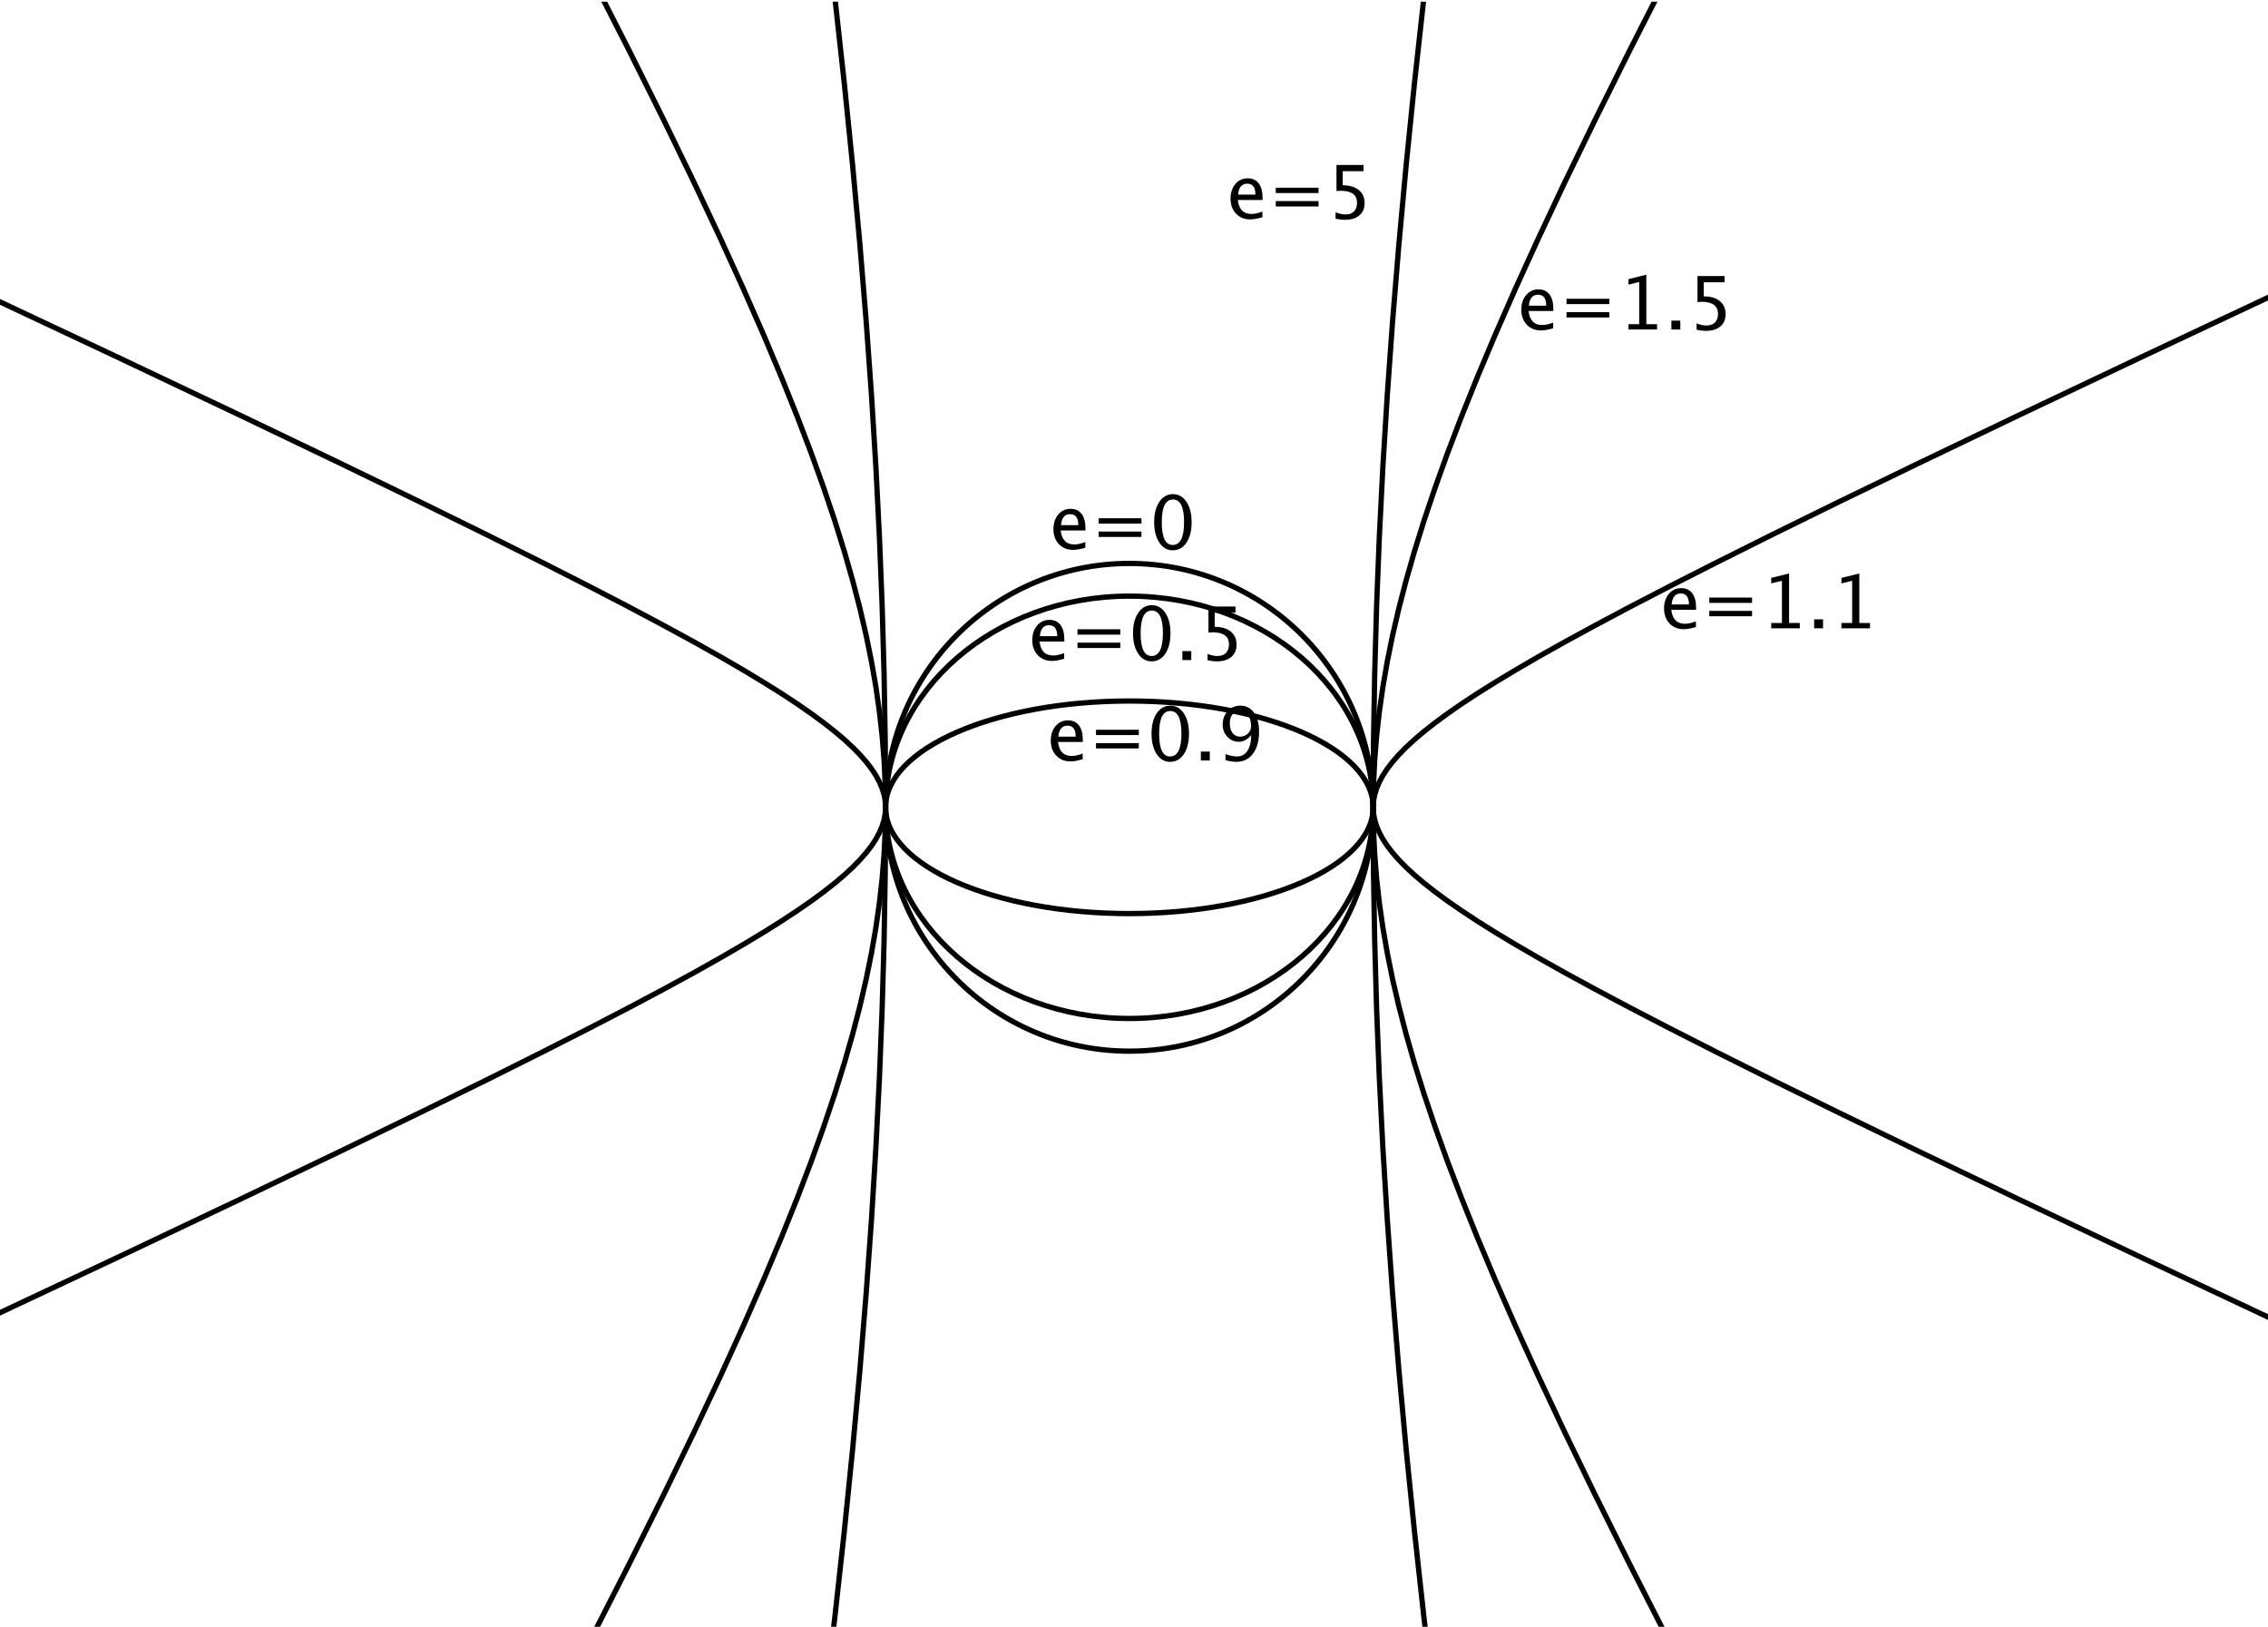 <?xml version="1.0" encoding="ISO-8859-1" standalone="no"?>

<svg 
     version="1.1"
     baseProfile="full"
     xmlns="http://www.w3.org/2000/svg"
     xmlns:xlink="http://www.w3.org/1999/xlink"
     xmlns:ev="http://www.w3.org/2001/xml-events"
     width="18.628cm"
     height="13.358cm"
     viewBox="0 0 858 614"
     >
<title>

</title>
<g stroke-linejoin="miter" stroke-dashoffset="0" stroke-dasharray="none" stroke-width="1" stroke-miterlimit="10.000" stroke-linecap="square">
<g id="misc">
</g><!-- misc -->
<g id="layer0">
<clipPath id="clip1">
  <path d="M 0 0 L 0 616.00 L 859.00 616.00 L 859.00 0 z"/>
</clipPath>
<g clip-path="url(#clip1)">
<g stroke-linejoin="round" stroke-width="2" stroke-linecap="round" fill="none" stroke-opacity="1" stroke="#000000">
  <path d="M 519.48 304.70 C 519.48 355.63 478.19 396.93 427.25 396.93 C 376.32 396.93 335.02 355.63 335.02 304.70 C 335.02 253.76 376.32 212.47 427.25 212.47 C 478.19 212.47 519.48 253.76 519.48 304.70 z"/>
<title>Cercle d</title>
<desc>d: x² + y² = 4</desc>

</g> <!-- drawing style -->
</g> <!-- clip1 -->
<clipPath id="clip2">
  <path d="M 0 0 L 0 616.00 L 859.00 616.00 L 859.00 0 z"/>
</clipPath>
<g clip-path="url(#clip2)">
<g fill-opacity="1" fill-rule="nonzero" stroke="none" fill="#000000">
  <path d="M 410.58 206.52 Q 407.87 207.34 405.94 207.34 Q 402.66 207.34 400.59 205.16 Q 398.52 202.98 398.52 199.51 Q 398.52 196.13 400.34 193.97 Q 402.17 191.81 405.01 191.81 Q 407.71 191.81 409.17 193.72 Q 410.64 195.64 410.64 199.17 L 410.63 200.00 L 401.27 200.00 Q 401.85 205.29 406.45 205.29 Q 408.13 205.29 410.58 204.39 z M 401.39 197.98 L 407.94 197.98 Q 407.94 193.83 404.85 193.83 Q 401.74 193.83 401.39 197.98 z M 415.63 202.45 L 415.63 200.42 L 431.82 200.42 L 431.82 202.45 z M 415.63 197.39 L 415.63 195.37 L 431.82 195.37 L 431.82 197.39 z M 443.63 207.51 Q 440.50 207.51 438.57 204.56 Q 436.63 201.61 436.63 196.87 Q 436.63 192.08 438.58 189.17 Q 440.53 186.26 443.72 186.26 Q 446.90 186.26 448.85 189.17 Q 450.80 192.08 450.80 196.83 Q 450.80 201.70 448.85 204.60 Q 446.90 207.51 443.63 207.51 z M 443.66 205.48 Q 447.94 205.48 447.94 196.79 Q 447.94 188.28 443.72 188.28 Q 439.51 188.28 439.51 196.87 Q 439.51 205.48 443.66 205.48 z"/>
<title>Cercle d</title>
<desc>d: x² + y² = 4</desc>

</g> <!-- drawing style -->
</g> <!-- clip2 -->
<clipPath id="clip3">
  <path d="M 0 0 L 0 616.00 L 859.00 616.00 L 859.00 0 z"/>
</clipPath>
<g clip-path="url(#clip3)">
<g stroke-linejoin="round" stroke-width="2" stroke-linecap="round" fill="none" stroke-opacity="1" stroke="#000000">
  <path d="M 519.48 304.70 C 519.48 260.59 478.19 224.83 427.25 224.83 C 376.32 224.83 335.02 260.59 335.02 304.70 C 335.02 348.81 376.32 384.57 427.25 384.57 C 478.19 384.57 519.48 348.81 519.48 304.70 z"/>
<title>El·lipse f</title>
<desc>f: x² + 1.33y² = 4</desc>

</g> <!-- drawing style -->
</g> <!-- clip3 -->
<clipPath id="clip4">
  <path d="M 0 0 L 0 616.00 L 859.00 616.00 L 859.00 0 z"/>
</clipPath>
<g clip-path="url(#clip4)">
<g fill-opacity="1" fill-rule="nonzero" stroke="none" fill="#000000">
  <path d="M 402.58 248.52 Q 399.87 249.34 397.94 249.34 Q 394.66 249.34 392.59 247.16 Q 390.52 244.98 390.52 241.51 Q 390.52 238.13 392.34 235.97 Q 394.17 233.81 397.01 233.81 Q 399.71 233.81 401.17 235.72 Q 402.64 237.64 402.64 241.17 L 402.63 242.00 L 393.27 242.00 Q 393.85 247.29 398.45 247.29 Q 400.13 247.29 402.58 246.39 z M 393.39 239.98 L 399.94 239.98 Q 399.94 235.83 396.85 235.83 Q 393.74 235.83 393.39 239.98 z M 407.63 244.45 L 407.63 242.42 L 423.82 242.42 L 423.82 244.45 z M 407.63 239.39 L 407.63 237.37 L 423.82 237.37 L 423.82 239.39 z M 435.63 249.51 Q 432.50 249.51 430.57 246.56 Q 428.63 243.61 428.63 238.87 Q 428.63 234.08 430.58 231.17 Q 432.53 228.26 435.72 228.26 Q 438.90 228.26 440.85 231.17 Q 442.80 234.08 442.80 238.83 Q 442.80 243.70 440.85 246.60 Q 438.90 249.51 435.63 249.51 z M 435.66 247.48 Q 439.94 247.48 439.94 238.79 Q 439.94 230.28 435.72 230.28 Q 431.51 230.28 431.51 238.87 Q 431.51 247.48 435.66 247.48 z M 447.30 249.00 L 447.30 245.62 L 450.67 245.62 L 450.67 249.00 z M 456.83 249.08 L 456.83 246.68 Q 458.84 247.48 460.65 247.48 Q 462.65 247.48 463.79 246.31 Q 464.93 245.13 464.93 243.07 Q 464.93 238.51 458.66 238.51 Q 457.95 238.51 457.17 238.61 L 457.17 228.77 L 467.41 228.77 L 467.41 231.12 L 459.53 231.12 L 459.53 236.45 Q 463.43 236.45 465.62 238.24 Q 467.80 240.03 467.80 243.20 Q 467.80 246.16 465.82 247.83 Q 463.83 249.51 460.30 249.51 Q 458.77 249.51 456.83 249.08 z"/>
<title>El·lipse f</title>
<desc>f: x² + 1.33y² = 4</desc>

</g> <!-- drawing style -->
</g> <!-- clip4 -->
<clipPath id="clip5">
  <path d="M 0 0 L 0 616.00 L 859.00 616.00 L 859.00 0 z"/>
</clipPath>
<g clip-path="url(#clip5)">
<g stroke-linejoin="round" stroke-width="2" stroke-linecap="round" fill="none" stroke-opacity="1" stroke="#000000">
  <path d="M 519.48 304.70 C 519.48 282.50 478.19 264.50 427.25 264.50 C 376.32 264.50 335.02 282.50 335.02 304.70 C 335.02 326.90 376.32 344.90 427.25 344.90 C 478.19 344.90 519.48 326.90 519.48 304.70 z"/>
<title>El·lipse g</title>
<desc>g: x² + 5.26y² = 4</desc>

</g> <!-- drawing style -->
</g> <!-- clip5 -->
<clipPath id="clip6">
  <path d="M 0 0 L 0 616.00 L 859.00 616.00 L 859.00 0 z"/>
</clipPath>
<g clip-path="url(#clip6)">
<g fill-opacity="1" fill-rule="nonzero" stroke="none" fill="#000000">
  <path d="M 409.58 286.52 Q 406.87 287.34 404.94 287.34 Q 401.66 287.34 399.59 285.16 Q 397.52 282.98 397.52 279.51 Q 397.52 276.13 399.34 273.97 Q 401.17 271.81 404.01 271.81 Q 406.71 271.81 408.17 273.72 Q 409.64 275.64 409.64 279.17 L 409.63 280.00 L 400.27 280.00 Q 400.85 285.29 405.45 285.29 Q 407.13 285.29 409.58 284.39 z M 400.39 277.98 L 406.94 277.98 Q 406.94 273.83 403.85 273.83 Q 400.74 273.83 400.39 277.98 z M 414.63 282.45 L 414.63 280.42 L 430.82 280.42 L 430.82 282.45 z M 414.63 277.39 L 414.63 275.37 L 430.82 275.37 L 430.82 277.39 z M 442.63 287.51 Q 439.50 287.51 437.57 284.56 Q 435.63 281.61 435.63 276.87 Q 435.63 272.08 437.58 269.17 Q 439.53 266.26 442.72 266.26 Q 445.90 266.26 447.85 269.17 Q 449.80 272.08 449.80 276.83 Q 449.80 281.70 447.85 284.60 Q 445.90 287.51 442.63 287.51 z M 442.66 285.48 Q 446.94 285.48 446.94 276.79 Q 446.94 268.28 442.72 268.28 Q 438.51 268.28 438.51 276.87 Q 438.51 285.48 442.66 285.48 z M 454.30 287.00 L 454.30 283.62 L 457.67 283.62 L 457.67 287.00 z M 463.61 286.88 L 463.61 284.59 Q 466.18 285.48 467.98 285.48 Q 470.50 285.48 471.91 283.34 Q 473.33 281.20 473.33 277.39 Q 471.28 279.92 468.67 279.92 Q 466.11 279.92 464.33 278.04 Q 462.55 276.16 462.55 273.45 Q 462.55 270.35 464.45 268.30 Q 466.34 266.26 469.21 266.26 Q 472.51 266.26 474.41 268.91 Q 476.31 271.55 476.31 276.14 Q 476.31 281.37 473.99 284.44 Q 471.67 287.51 467.72 287.51 Q 466.14 287.51 463.61 286.88 z M 465.25 272.92 Q 465.25 275.27 466.29 276.62 Q 467.34 277.98 469.16 277.98 Q 470.87 277.98 472.08 276.81 Q 473.29 275.65 473.29 274.01 Q 473.29 271.43 472.12 269.85 Q 470.95 268.27 469.05 268.27 Q 467.29 268.27 466.27 269.52 Q 465.25 270.77 465.25 272.92 z"/>
<title>El·lipse g</title>
<desc>g: x² + 5.26y² = 4</desc>

</g> <!-- drawing style -->
</g> <!-- clip6 -->
<clipPath id="clip7">
  <path d="M 0 0 L 0 616.00 L 859.00 616.00 L 859.00 0 z"/>
</clipPath>
<g clip-path="url(#clip7)">
<g stroke-linejoin="round" stroke-width="2" stroke-linecap="round" fill="none" stroke-opacity="1" stroke="#000000">
  <path d="M -220.37 1415.0 L -101.66 1206.8 L -18.210 1059.5 L 43.560 949.79 L 91.052 864.67 L 128.64 796.63 L 159.06 740.89 L 184.14 694.30 L 205.12 654.71 L 222.89 620.57 L 238.09 590.76 L 251.20 564.45 L 262.58 540.99 L 272.52 519.89 L 281.24 500.76 L 288.92 483.28 L 295.69 467.20 L 301.68 452.31 L 306.97 438.44 L 311.64 425.43 L 315.77 413.17 L 319.39 401.56 L 322.56 390.49 L 325.32 379.89 L 327.68 369.69 L 329.69 359.82 L 331.35 350.23 L 332.69 340.87 L 333.72 331.68 L 334.45 322.61 L 334.88 313.63 L 335.02 304.70 L 334.88 295.76 L 334.45 286.78 L 333.72 277.72 L 332.69 268.53 L 331.35 259.16 L 329.69 249.57 L 327.68 239.71 L 325.32 229.50 L 322.56 218.91 L 319.39 207.84 L 315.77 196.22 L 311.64 183.97 L 306.97 170.96 L 301.68 157.09 L 295.69 142.20 L 288.92 126.12 L 281.24 108.64 L 272.52 89.507 L 262.58 68.408 L 251.20 44.951 L 238.09 18.638 L 222.89 -11.169 L 205.12 -45.310 L 184.14 -84.905 L 159.06 -131.49 L 128.64 -187.23 L 91.052 -255.28 L 43.560 -340.39 L -18.210 -450.15 L -101.66 -597.36 L -220.37 -805.59"/>
<title>Hipèrbola h</title>
<desc>h: x² - 0.33y² = 4</desc>

</g> <!-- drawing style -->
</g> <!-- clip7 -->
<clipPath id="clip8">
  <path d="M 0 0 L 0 616.00 L 859.00 616.00 L 859.00 0 z"/>
</clipPath>
<g clip-path="url(#clip8)">
<g stroke-linejoin="round" stroke-width="2" stroke-linecap="round" fill="none" stroke-opacity="1" stroke="#000000">
  <path d="M 1074.9 1415.0 L 956.16 1206.8 L 872.71 1059.5 L 810.94 949.79 L 763.45 864.67 L 725.87 796.63 L 695.44 740.89 L 670.36 694.30 L 649.38 654.71 L 631.61 620.57 L 616.41 590.76 L 603.31 564.45 L 591.92 540.99 L 581.98 519.89 L 573.26 500.76 L 565.59 483.28 L 558.81 467.20 L 552.83 452.31 L 547.53 438.44 L 542.86 425.43 L 538.73 413.17 L 535.11 401.56 L 531.94 390.49 L 529.19 379.89 L 526.82 369.69 L 524.82 359.82 L 523.15 350.23 L 521.81 340.87 L 520.78 331.68 L 520.06 322.61 L 519.62 313.63 L 519.48 304.70 L 519.62 295.76 L 520.06 286.78 L 520.78 277.72 L 521.81 268.53 L 523.15 259.16 L 524.82 249.57 L 526.82 239.71 L 529.19 229.50 L 531.94 218.91 L 535.11 207.84 L 538.73 196.22 L 542.86 183.97 L 547.53 170.96 L 552.83 157.09 L 558.81 142.20 L 565.59 126.12 L 573.26 108.64 L 581.98 89.507 L 591.92 68.408 L 603.31 44.951 L 616.41 18.638 L 631.61 -11.169 L 649.38 -45.310 L 670.36 -84.905 L 695.44 -131.49 L 725.87 -187.23 L 763.45 -255.28 L 810.94 -340.39 L 872.71 -450.15 L 956.16 -597.36 L 1074.9 -805.59"/>
<title>Hipèrbola h</title>
<desc>h: x² - 0.33y² = 4</desc>

</g> <!-- drawing style -->
</g> <!-- clip8 -->
<clipPath id="clip9">
  <path d="M 0 0 L 0 616.00 L 859.00 616.00 L 859.00 0 z"/>
</clipPath>
<g clip-path="url(#clip9)">
<g fill-opacity="1" fill-rule="nonzero" stroke="none" fill="#000000">
  <path d="M 587.58 123.52 Q 584.87 124.34 582.94 124.34 Q 579.66 124.34 577.59 122.16 Q 575.52 119.98 575.52 116.51 Q 575.52 113.13 577.34 110.97 Q 579.17 108.81 582.01 108.81 Q 584.71 108.81 586.17 110.72 Q 587.64 112.64 587.64 116.17 L 587.63 117.00 L 578.27 117.00 Q 578.85 122.29 583.45 122.29 Q 585.13 122.29 587.58 121.39 z M 578.39 114.98 L 584.94 114.98 Q 584.94 110.83 581.85 110.83 Q 578.74 110.83 578.39 114.98 z M 592.63 119.45 L 592.63 117.42 L 608.82 117.42 L 608.82 119.45 z M 592.63 114.39 L 592.63 112.37 L 608.82 112.37 L 608.82 114.39 z M 616.07 124.00 L 616.07 121.98 L 620.12 121.98 L 620.12 106.01 L 616.07 107.02 L 616.07 104.94 L 622.82 103.26 L 622.82 121.98 L 626.87 121.98 L 626.87 124.00 z M 632.30 124.00 L 632.30 120.62 L 635.67 120.62 L 635.67 124.00 z M 641.83 124.08 L 641.83 121.68 Q 643.84 122.48 645.65 122.48 Q 647.65 122.48 648.79 121.31 Q 649.93 120.13 649.93 118.07 Q 649.93 113.51 643.66 113.51 Q 642.95 113.51 642.17 113.61 L 642.17 103.77 L 652.41 103.77 L 652.41 106.12 L 644.53 106.12 L 644.53 111.45 Q 648.43 111.45 650.62 113.24 Q 652.80 115.03 652.80 118.20 Q 652.80 121.16 650.82 122.83 Q 648.83 124.51 645.30 124.51 Q 643.77 124.51 641.83 124.08 z"/>
<title>Hipèrbola h</title>
<desc>h: x² - 0.33y² = 4</desc>

</g> <!-- drawing style -->
</g> <!-- clip9 -->
<clipPath id="clip10">
  <path d="M 0 0 L 0 616.00 L 859.00 616.00 L 859.00 0 z"/>
</clipPath>
<g clip-path="url(#clip10)">
<g stroke-linejoin="round" stroke-width="2" stroke-linecap="round" fill="none" stroke-opacity="1" stroke="#000000">
  <path d="M -220.37 598.45 L -101.66 543.36 L -18.210 504.41 L 43.560 475.37 L 91.052 452.85 L 128.64 434.85 L 159.06 420.10 L 184.14 407.78 L 205.12 397.30 L 222.89 388.27 L 238.09 380.38 L 251.20 373.42 L 262.58 367.22 L 272.52 361.63 L 281.24 356.57 L 288.92 351.95 L 295.69 347.69 L 301.68 343.75 L 306.97 340.08 L 311.64 336.64 L 315.77 333.40 L 319.39 330.33 L 322.56 327.40 L 325.32 324.59 L 327.68 321.89 L 329.69 319.28 L 331.35 316.75 L 332.69 314.27 L 333.72 311.84 L 334.45 309.44 L 334.88 307.06 L 335.02 304.70 L 334.88 302.33 L 334.45 299.96 L 333.72 297.56 L 332.69 295.13 L 331.35 292.65 L 329.69 290.11 L 327.68 287.50 L 325.32 284.80 L 322.56 282.00 L 319.39 279.07 L 315.77 276.00 L 311.64 272.76 L 306.97 269.32 L 301.68 265.64 L 295.69 261.70 L 288.92 257.45 L 281.24 252.83 L 272.52 247.76 L 262.58 242.18 L 251.20 235.98 L 238.09 229.01 L 222.89 221.13 L 205.12 212.10 L 184.14 201.62 L 159.06 189.29 L 128.64 174.55 L 91.052 156.54 L 43.560 134.02 L -18.210 104.99 L -101.66 66.035 L -220.37 10.945"/>
<title>Hipèrbola k</title>
<desc>k: x² - 4.76y² = 4</desc>

</g> <!-- drawing style -->
</g> <!-- clip10 -->
<clipPath id="clip11">
  <path d="M 0 0 L 0 616.00 L 859.00 616.00 L 859.00 0 z"/>
</clipPath>
<g clip-path="url(#clip11)">
<g stroke-linejoin="round" stroke-width="2" stroke-linecap="round" fill="none" stroke-opacity="1" stroke="#000000">
  <path d="M 1074.9 598.45 L 956.16 543.36 L 872.71 504.41 L 810.94 475.37 L 763.45 452.85 L 725.87 434.85 L 695.44 420.10 L 670.36 407.78 L 649.38 397.30 L 631.61 388.27 L 616.41 380.38 L 603.31 373.42 L 591.92 367.22 L 581.98 361.63 L 573.26 356.57 L 565.59 351.95 L 558.81 347.69 L 552.83 343.75 L 547.53 340.08 L 542.86 336.64 L 538.73 333.40 L 535.11 330.33 L 531.94 327.40 L 529.19 324.59 L 526.82 321.89 L 524.82 319.28 L 523.15 316.75 L 521.81 314.27 L 520.78 311.84 L 520.06 309.44 L 519.62 307.06 L 519.48 304.70 L 519.62 302.33 L 520.06 299.96 L 520.78 297.56 L 521.81 295.13 L 523.15 292.65 L 524.82 290.11 L 526.82 287.50 L 529.19 284.80 L 531.94 282.00 L 535.11 279.07 L 538.73 276.00 L 542.86 272.76 L 547.53 269.32 L 552.83 265.64 L 558.81 261.70 L 565.59 257.45 L 573.26 252.83 L 581.98 247.76 L 591.92 242.18 L 603.31 235.98 L 616.41 229.01 L 631.61 221.13 L 649.38 212.10 L 670.36 201.62 L 695.44 189.29 L 725.87 174.55 L 763.45 156.54 L 810.94 134.02 L 872.71 104.99 L 956.16 66.035 L 1074.9 10.945"/>
<title>Hipèrbola k</title>
<desc>k: x² - 4.76y² = 4</desc>

</g> <!-- drawing style -->
</g> <!-- clip11 -->
<clipPath id="clip12">
  <path d="M 0 0 L 0 616.00 L 859.00 616.00 L 859.00 0 z"/>
</clipPath>
<g clip-path="url(#clip12)">
<g fill-opacity="1" fill-rule="nonzero" stroke="none" fill="#000000">
  <path d="M 641.58 236.52 Q 638.87 237.34 636.94 237.34 Q 633.66 237.34 631.59 235.16 Q 629.52 232.98 629.52 229.51 Q 629.52 226.13 631.34 223.97 Q 633.17 221.81 636.01 221.81 Q 638.71 221.81 640.17 223.72 Q 641.64 225.64 641.64 229.17 L 641.63 230.00 L 632.27 230.00 Q 632.85 235.29 637.45 235.29 Q 639.13 235.29 641.58 234.39 z M 632.39 227.98 L 638.94 227.98 Q 638.94 223.83 635.85 223.83 Q 632.74 223.83 632.39 227.98 z M 646.63 232.45 L 646.63 230.42 L 662.82 230.42 L 662.82 232.45 z M 646.63 227.39 L 646.63 225.37 L 662.82 225.37 L 662.82 227.39 z M 670.07 237.00 L 670.07 234.98 L 674.12 234.98 L 674.12 219.01 L 670.07 220.02 L 670.07 217.94 L 676.82 216.26 L 676.82 234.98 L 680.87 234.98 L 680.87 237.00 z M 686.30 237.00 L 686.30 233.62 L 689.67 233.62 L 689.67 237.00 z M 696.63 237.00 L 696.63 234.98 L 700.68 234.98 L 700.68 219.01 L 696.63 220.02 L 696.63 217.94 L 703.39 216.26 L 703.39 234.98 L 707.43 234.98 L 707.43 237.00 z"/>
<title>Hipèrbola k</title>
<desc>k: x² - 4.76y² = 4</desc>

</g> <!-- drawing style -->
</g> <!-- clip12 -->
<clipPath id="clip13">
  <path d="M 0 0 L 0 616.00 L 859.00 616.00 L 859.00 0 z"/>
</clipPath>
<g clip-path="url(#clip13)">
<g stroke-linejoin="round" stroke-width="2" stroke-linecap="round" fill="none" stroke-opacity="1" stroke="#000000">
  <path d="M -220.37 3445.1 L -101.66 2856.1 L -18.210 2439.7 L 43.560 2129.3 L 91.052 1888.5 L 128.64 1696.1 L 159.06 1538.4 L 184.14 1406.7 L 205.12 1294.7 L 222.89 1198.1 L 238.09 1113.8 L 251.20 1039.4 L 262.58 973.03 L 272.52 913.35 L 281.24 859.24 L 288.92 809.80 L 295.69 764.32 L 301.68 722.21 L 306.97 682.96 L 311.64 646.18 L 315.77 611.51 L 319.39 578.66 L 322.56 547.36 L 325.32 517.38 L 327.68 488.53 L 329.69 460.62 L 331.35 433.49 L 332.69 407.00 L 333.72 381.00 L 334.45 355.37 L 334.88 329.97 L 335.02 304.70 L 334.88 279.42 L 334.45 254.03 L 333.72 228.39 L 332.69 202.40 L 331.35 175.90 L 329.69 148.78 L 327.68 120.87 L 325.32 92.018 L 322.56 62.041 L 319.39 30.738 L 315.77 -2.118 L 311.64 -36.786 L 306.97 -73.566 L 301.68 -112.81 L 295.69 -154.92 L 288.92 -200.41 L 281.24 -249.84 L 272.52 -303.96 L 262.58 -363.63 L 251.20 -429.98 L 238.09 -504.40 L 222.89 -588.71 L 205.12 -685.27 L 184.14 -797.27 L 159.06 -929.03 L 128.64 -1086.7 L 91.052 -1279.1 L 43.560 -1519.9 L -18.210 -1830.3 L -101.66 -2246.7 L -220.37 -2835.7"/>
<title>Hipèrbola p</title>
<desc>p: x² - 0.04y² = 4</desc>

</g> <!-- drawing style -->
</g> <!-- clip13 -->
<clipPath id="clip14">
  <path d="M 0 0 L 0 616.00 L 859.00 616.00 L 859.00 0 z"/>
</clipPath>
<g clip-path="url(#clip14)">
<g stroke-linejoin="round" stroke-width="2" stroke-linecap="round" fill="none" stroke-opacity="1" stroke="#000000">
  <path d="M 1074.9 3445.1 L 956.16 2856.1 L 872.71 2439.7 L 810.94 2129.3 L 763.45 1888.5 L 725.87 1696.1 L 695.44 1538.4 L 670.36 1406.7 L 649.38 1294.7 L 631.61 1198.1 L 616.41 1113.8 L 603.31 1039.4 L 591.92 973.03 L 581.98 913.35 L 573.26 859.24 L 565.59 809.80 L 558.81 764.32 L 552.83 722.21 L 547.53 682.96 L 542.86 646.18 L 538.73 611.51 L 535.11 578.66 L 531.94 547.36 L 529.19 517.38 L 526.82 488.53 L 524.82 460.62 L 523.15 433.49 L 521.81 407.00 L 520.78 381.00 L 520.06 355.37 L 519.62 329.97 L 519.48 304.70 L 519.62 279.42 L 520.06 254.03 L 520.78 228.39 L 521.81 202.40 L 523.15 175.90 L 524.82 148.78 L 526.82 120.87 L 529.19 92.018 L 531.94 62.041 L 535.11 30.738 L 538.73 -2.118 L 542.86 -36.786 L 547.53 -73.566 L 552.83 -112.81 L 558.81 -154.92 L 565.59 -200.41 L 573.26 -249.84 L 581.98 -303.96 L 591.92 -363.63 L 603.31 -429.98 L 616.41 -504.40 L 631.61 -588.71 L 649.38 -685.27 L 670.36 -797.27 L 695.44 -929.03 L 725.87 -1086.7 L 763.45 -1279.1 L 810.94 -1519.9 L 872.71 -1830.3 L 956.16 -2246.7 L 1074.9 -2835.7"/>
<title>Hipèrbola p</title>
<desc>p: x² - 0.04y² = 4</desc>

</g> <!-- drawing style -->
</g> <!-- clip14 -->
<clipPath id="clip15">
  <path d="M 0 0 L 0 616.00 L 859.00 616.00 L 859.00 0 z"/>
</clipPath>
<g clip-path="url(#clip15)">
<g fill-opacity="1" fill-rule="nonzero" stroke="none" fill="#000000">
  <path d="M 624.58 -443.48 Q 621.87 -442.66 619.94 -442.66 Q 616.66 -442.66 614.59 -444.84 Q 612.52 -447.02 612.52 -450.49 Q 612.52 -453.87 614.34 -456.03 Q 616.17 -458.19 619.01 -458.19 Q 621.71 -458.19 623.17 -456.28 Q 624.64 -454.36 624.64 -450.83 L 624.63 -450.00 L 615.27 -450.00 Q 615.85 -444.71 620.45 -444.71 Q 622.13 -444.71 624.58 -445.61 z M 615.39 -452.02 L 621.94 -452.02 Q 621.94 -456.17 618.85 -456.17 Q 615.74 -456.17 615.39 -452.02 z M 629.63 -447.55 L 629.63 -449.58 L 645.82 -449.58 L 645.82 -447.55 z M 629.63 -452.61 L 629.63 -454.63 L 645.82 -454.63 L 645.82 -452.61 z M 652.26 -442.92 L 652.26 -445.32 Q 654.27 -444.52 656.09 -444.52 Q 658.09 -444.52 659.23 -445.69 Q 660.37 -446.87 660.37 -448.93 Q 660.37 -453.49 654.09 -453.49 Q 653.38 -453.49 652.60 -453.39 L 652.60 -463.23 L 662.84 -463.23 L 662.84 -460.88 L 654.97 -460.88 L 654.97 -455.55 Q 658.87 -455.55 661.05 -453.76 Q 663.24 -451.97 663.24 -448.80 Q 663.24 -445.84 661.25 -444.17 Q 659.26 -442.49 655.73 -442.49 Q 654.20 -442.49 652.26 -442.92 z"/>
<title>Hipèrbola p</title>
<desc>p: x² - 0.04y² = 4</desc>

</g> <!-- drawing style -->
</g> <!-- clip15 -->
<clipPath id="clip16">
  <path d="M 0 0 L 0 616.00 L 859.00 616.00 L 859.00 0 z"/>
</clipPath>
<g clip-path="url(#clip16)">
<g fill-opacity="1" fill-rule="nonzero" stroke="none" fill="#000000">
  <path d="M 477.58 81.521 Q 474.87 82.342 472.94 82.342 Q 469.66 82.342 467.59 80.161 Q 465.52 77.980 465.52 74.508 Q 465.52 71.131 467.34 68.971 Q 469.17 66.811 472.01 66.811 Q 474.71 66.811 476.17 68.725 Q 477.64 70.639 477.64 74.166 L 477.63 75.000 L 468.27 75.000 Q 468.85 80.291 473.45 80.291 Q 475.13 80.291 477.58 79.389 z M 468.39 72.977 L 474.94 72.977 Q 474.94 68.834 471.85 68.834 Q 468.74 68.834 468.39 72.977 z M 482.63 77.447 L 482.63 75.424 L 498.82 75.424 L 498.82 77.447 z M 482.63 72.389 L 482.63 70.365 L 498.82 70.365 L 498.82 72.389 z M 505.26 82.082 L 505.26 79.676 Q 507.27 80.482 509.09 80.482 Q 511.09 80.482 512.23 79.307 Q 513.37 78.131 513.37 76.066 Q 513.37 71.514 507.09 71.514 Q 506.38 71.514 505.60 71.609 L 505.60 61.766 L 515.84 61.766 L 515.84 64.117 L 507.97 64.117 L 507.97 69.449 Q 511.87 69.449 514.05 71.240 Q 516.24 73.031 516.24 76.203 Q 516.24 79.156 514.25 80.831 Q 512.26 82.506 508.73 82.506 Q 507.20 82.506 505.26 82.082 z"/>
<title>e=5</title>
<desc>text1 = &quot;e=5&quot;</desc>

</g> <!-- drawing style -->
</g> <!-- clip16 -->
</g><!-- layer0 -->
</g> <!-- default stroke -->
</svg> <!-- bounding box -->
